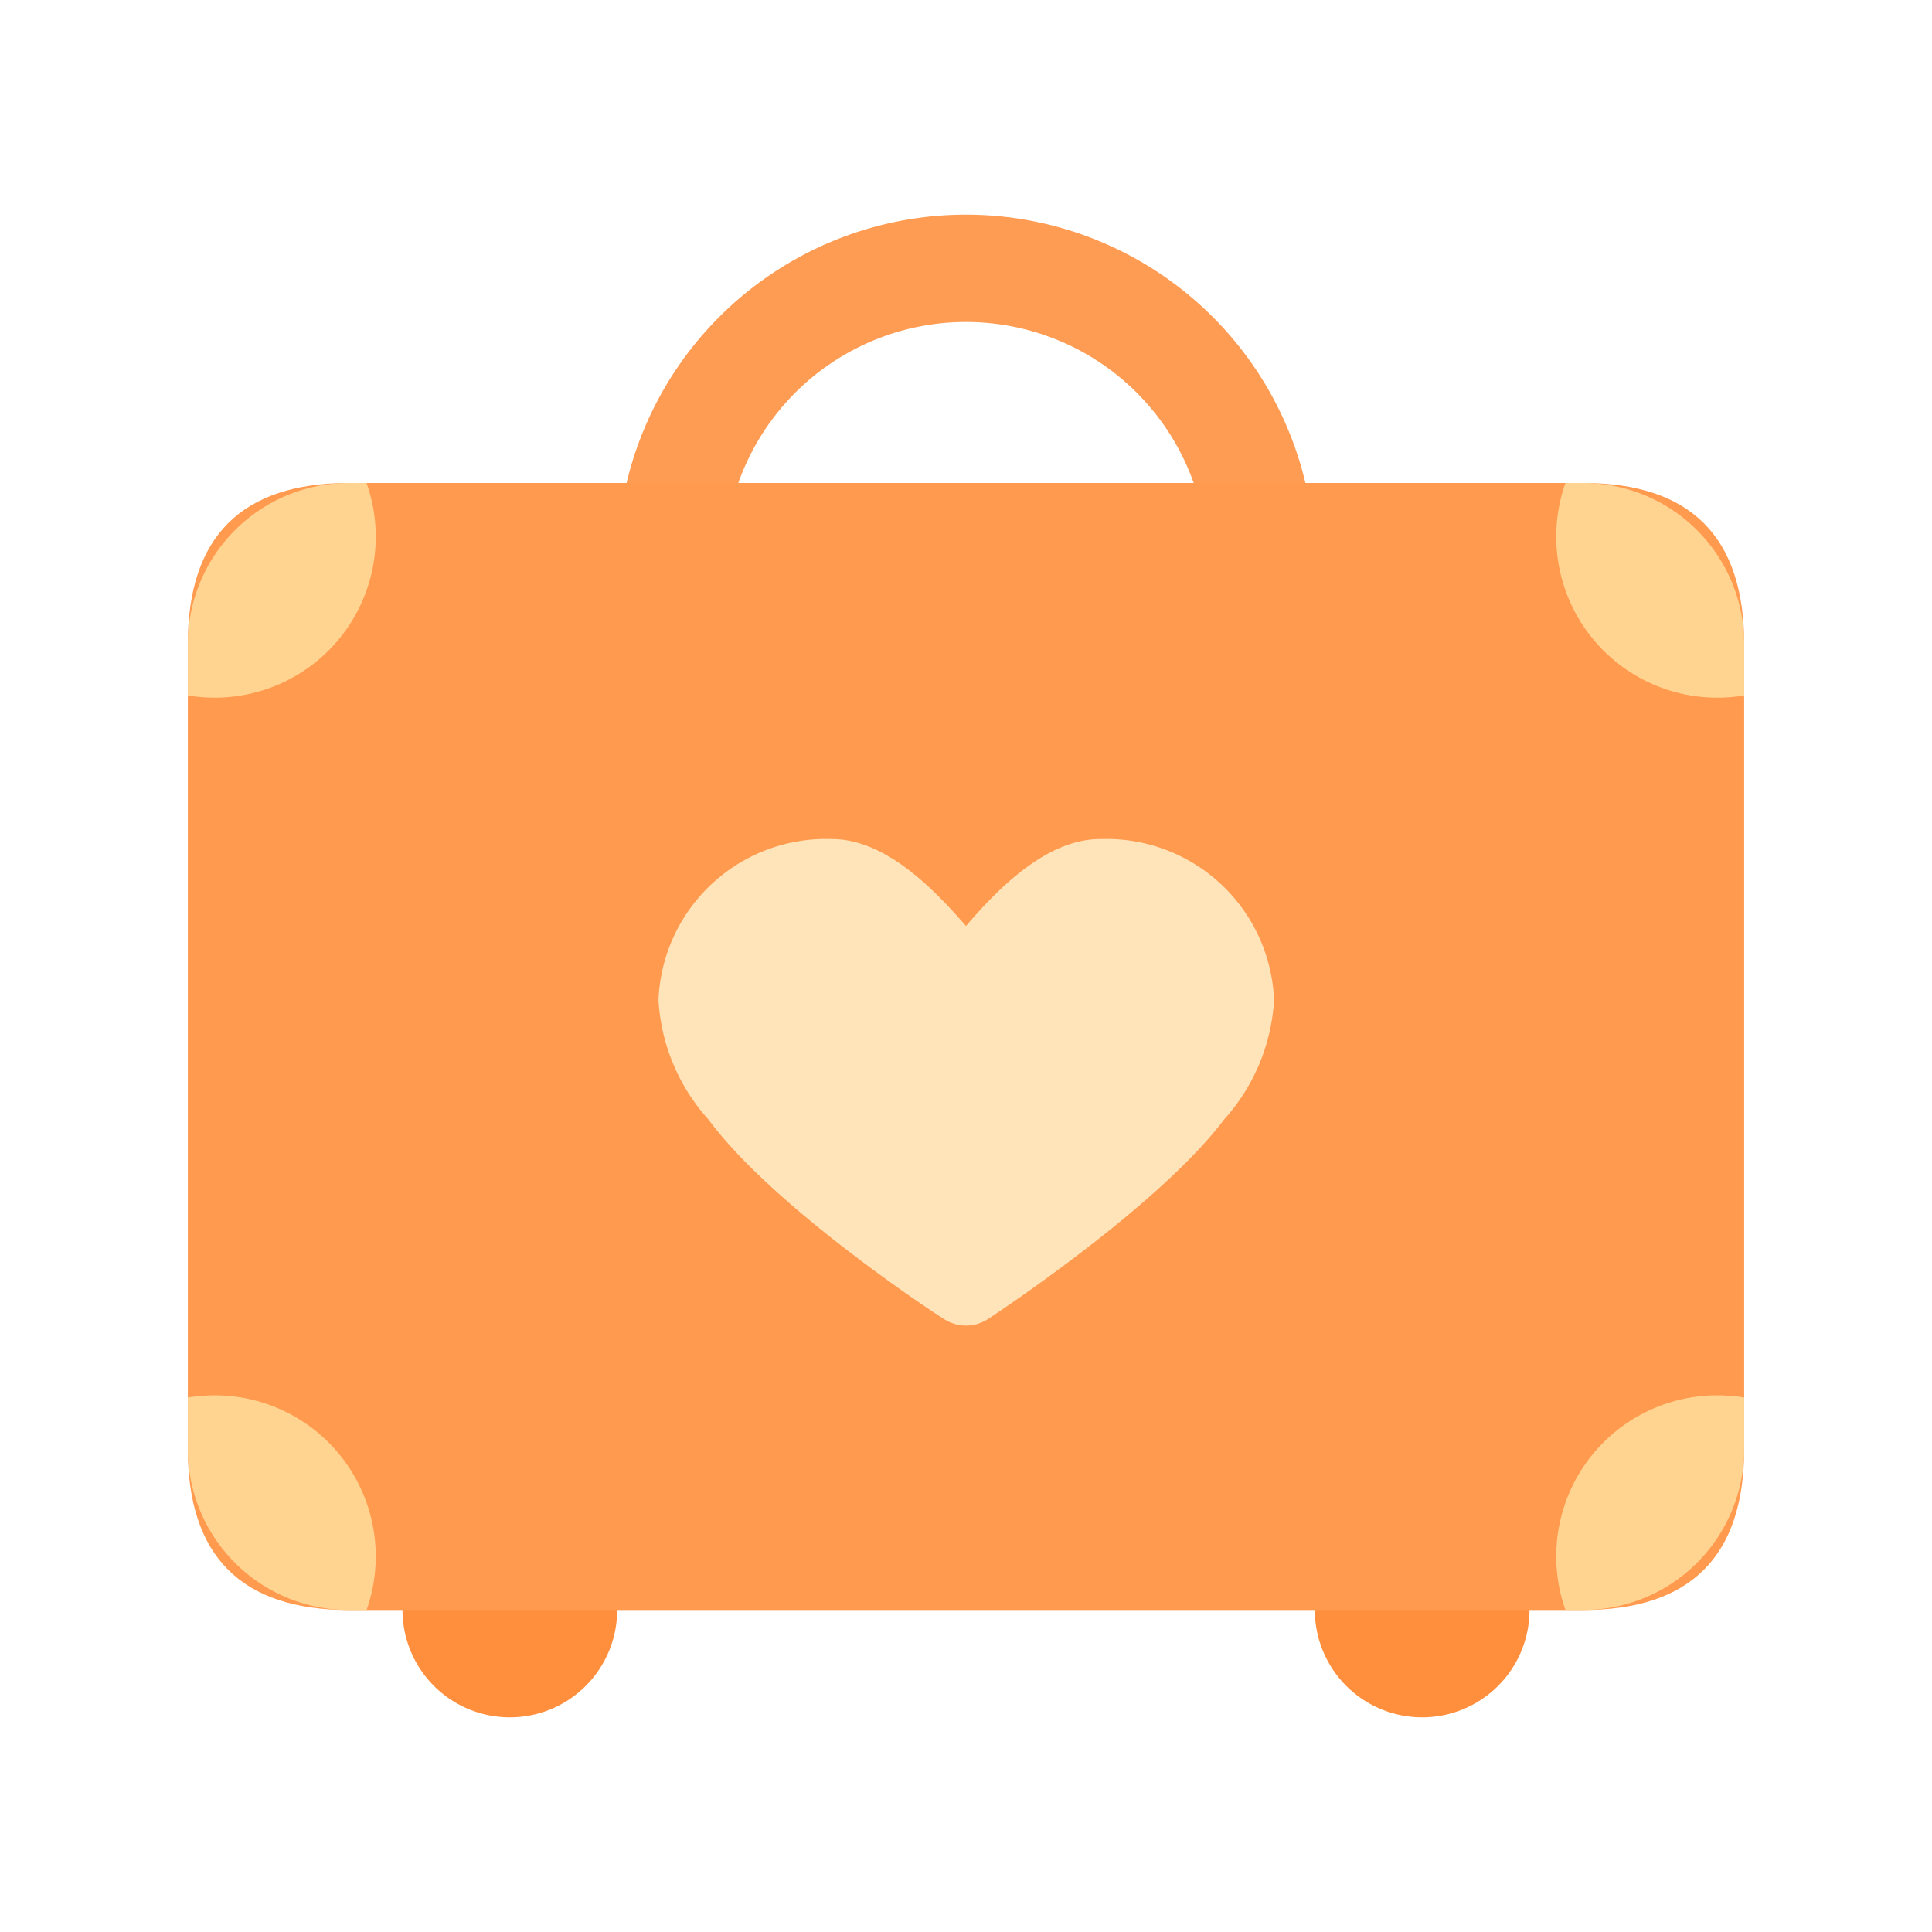 <?xml version="1.0" standalone="no"?><!DOCTYPE svg PUBLIC "-//W3C//DTD SVG 1.1//EN" "http://www.w3.org/Graphics/SVG/1.1/DTD/svg11.dtd"><svg t="1583326596817" class="icon" viewBox="0 0 1024 1024" version="1.1" xmlns="http://www.w3.org/2000/svg" p-id="5257" xmlns:xlink="http://www.w3.org/1999/xlink" width="400" height="400"><defs><style type="text/css"></style></defs><path d="M270.222 853.333m-56.889 0a56.889 56.889 0 1 0 113.778 0 56.889 56.889 0 1 0-113.778 0Z" fill="#FF8F3D" p-id="5258"></path><path d="M753.778 853.333m-56.889 0a56.889 56.889 0 1 0 113.778 0 56.889 56.889 0 1 0-113.778 0Z" fill="#FF8F3D" p-id="5259"></path><path d="M512 113.778a184.889 184.889 0 1 1-184.889 184.889A184.889 184.889 0 0 1 512 113.778z m0 56.889a128 128 0 1 0 128 128 128 128 0 0 0-128-128z" fill="#FF9C54" p-id="5260"></path><path d="M99.556 256m85.333 0l654.222 0q85.333 0 85.333 85.333l0 426.667q0 85.333-85.333 85.333l-654.222 0q-85.333 0-85.333-85.333l0-426.667q0-85.333 85.333-85.333Z" fill="#FF9A4F" p-id="5261"></path><path d="M583.111 444.729c-28.444 0-54.187 26.311-71.111 46.08-17.209-19.769-42.667-46.08-71.111-46.08a88.889 88.889 0 0 0-91.876 85.333 103.396 103.396 0 0 0 26.596 63.431c34.276 46.507 120.889 103.396 124.587 105.529a21.333 21.333 0 0 0 23.609 0c3.698-2.418 90.311-59.591 124.871-105.529a103.396 103.396 0 0 0 26.596-63.431 88.889 88.889 0 0 0-91.876-85.333z" fill="#FFE4BA" p-id="5262"></path><path d="M113.778 739.556a85.333 85.333 0 0 1 80.498 113.778H184.889a85.333 85.333 0 0 1-85.333-85.333v-27.307A92.871 92.871 0 0 1 113.778 739.556zM910.222 739.556a92.871 92.871 0 0 1 14.222 1.138V768a85.333 85.333 0 0 1-85.333 85.333h-9.387A85.333 85.333 0 0 1 910.222 739.556zM194.276 256A85.333 85.333 0 0 1 113.778 369.778a92.871 92.871 0 0 1-14.222-1.138V341.333a85.333 85.333 0 0 1 85.333-85.333zM839.111 256a85.333 85.333 0 0 1 85.333 85.333v27.307a92.871 92.871 0 0 1-14.222 1.138 85.333 85.333 0 0 1-80.498-113.778z" fill="#FFD491" p-id="5263"></path></svg>